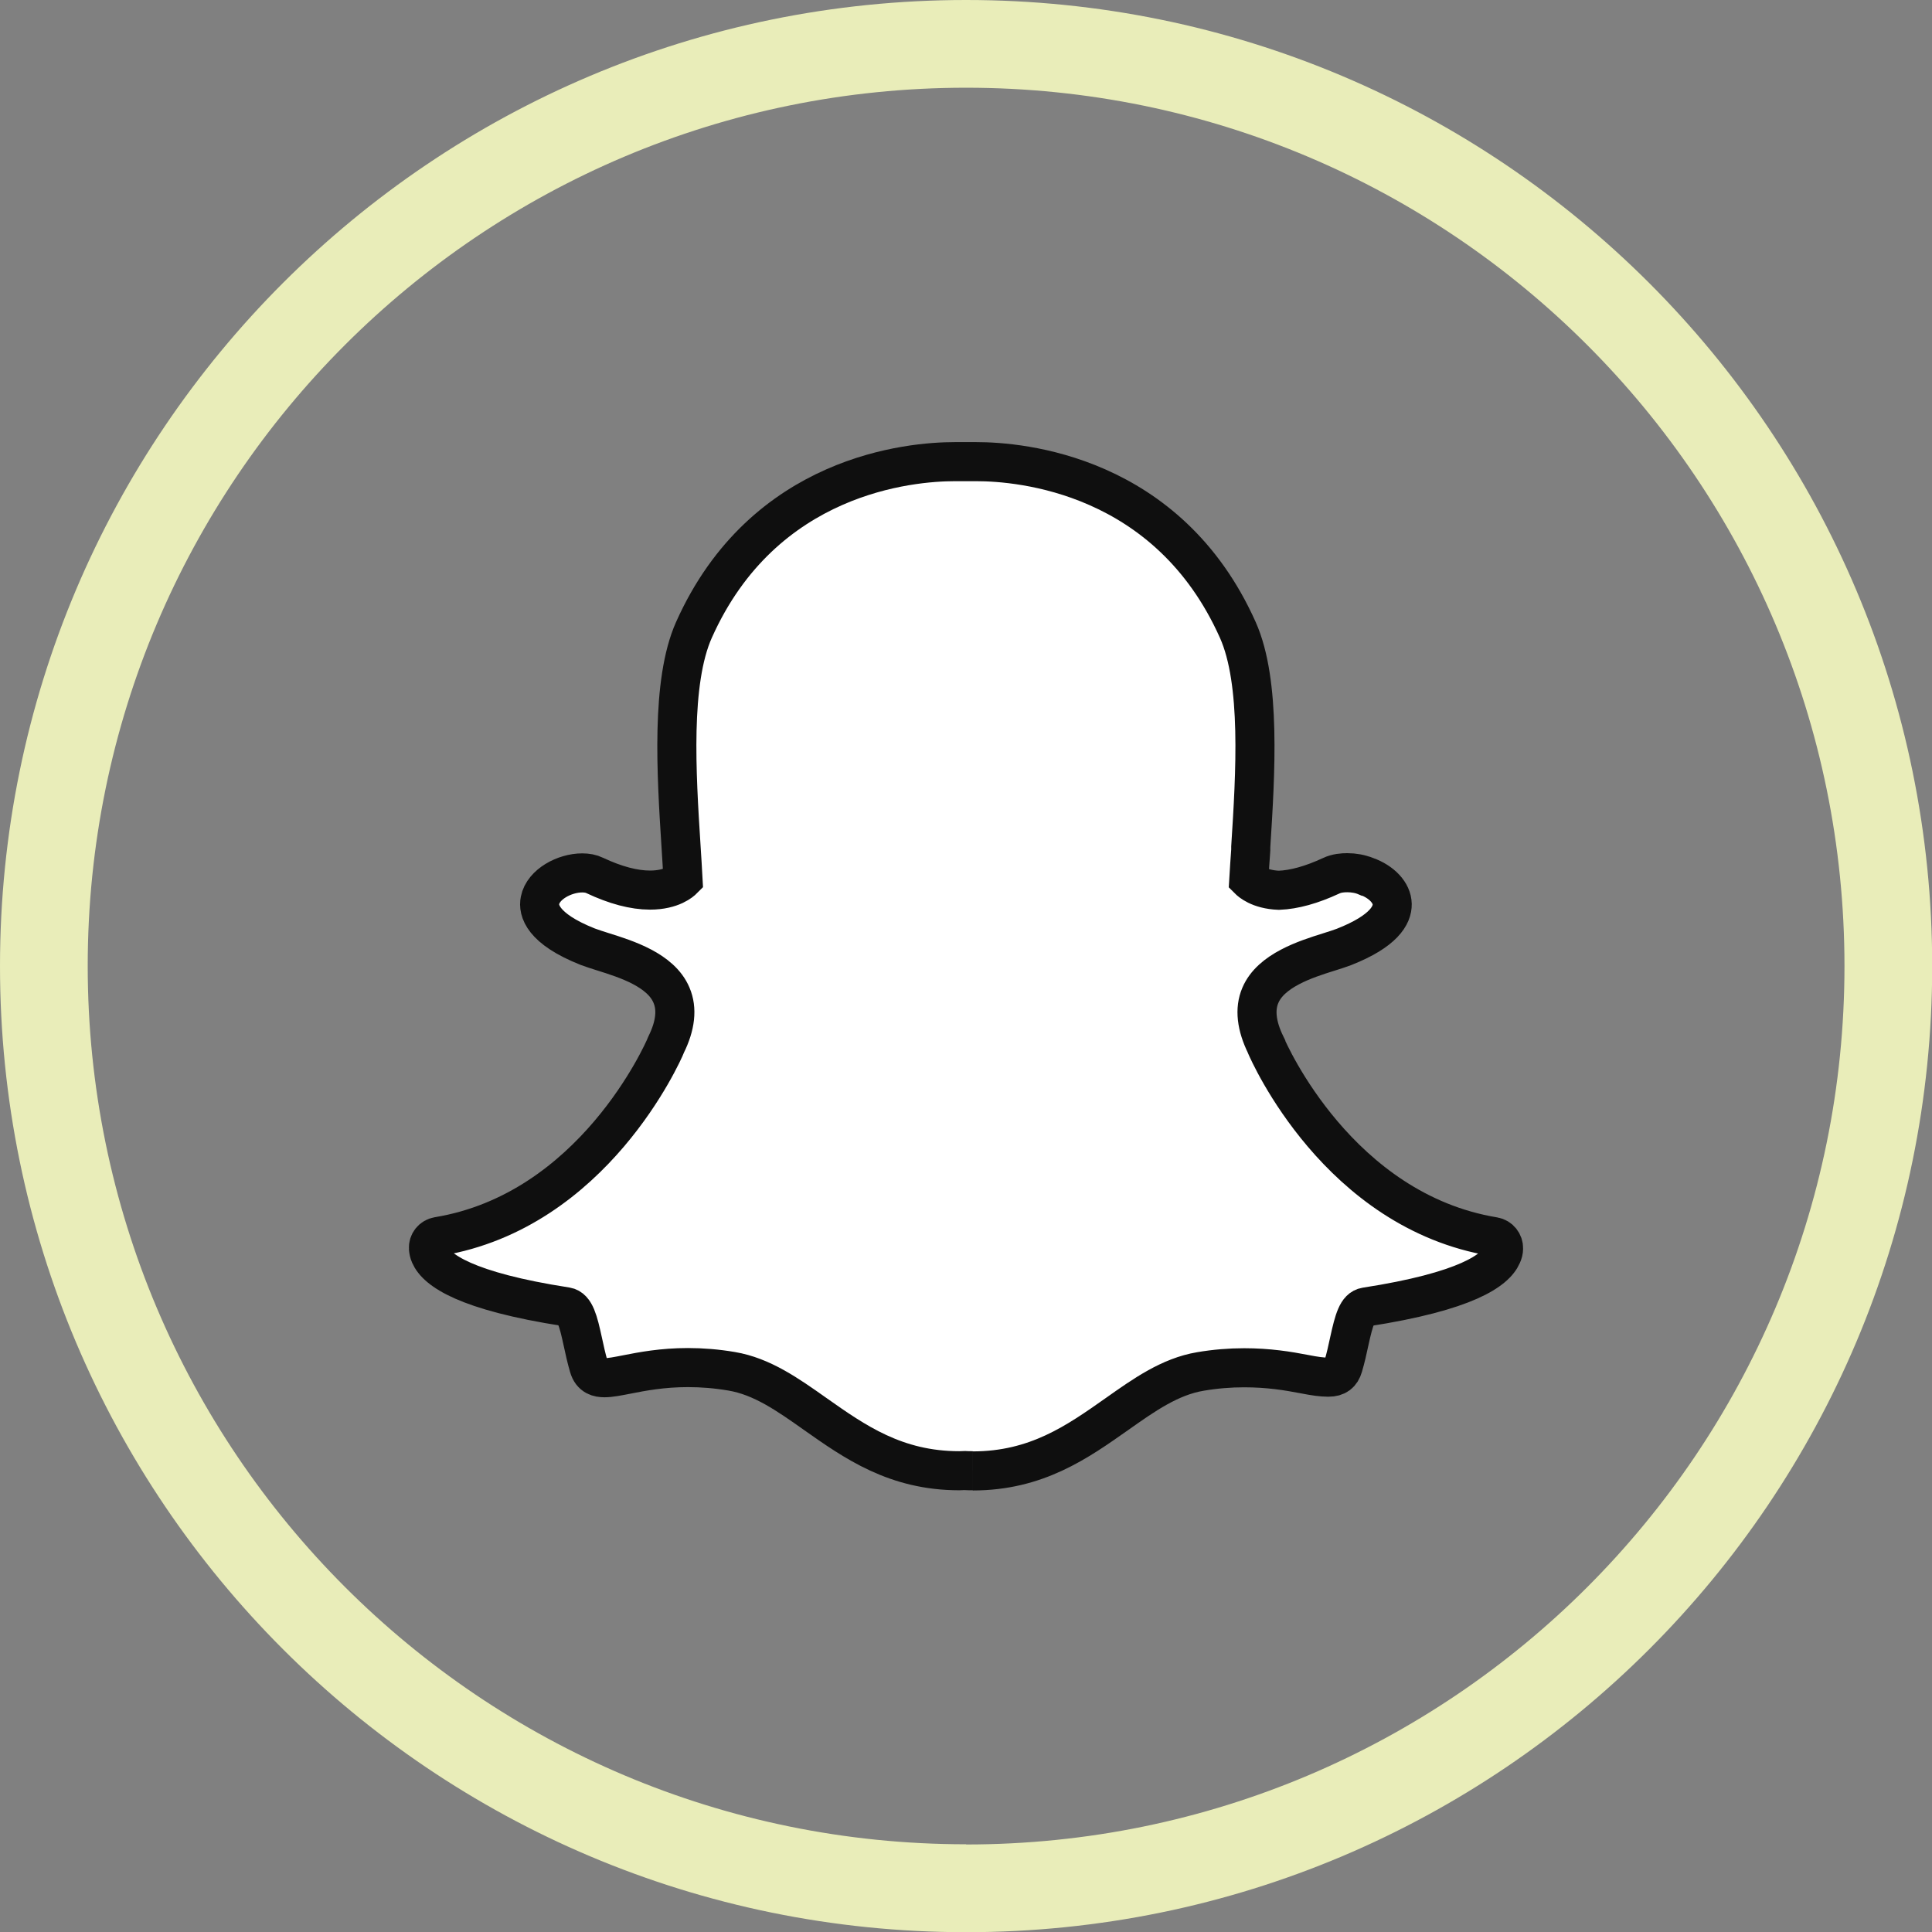 <?xml version="1.0" encoding="UTF-8"?>
<svg id="Layer_2" data-name="Layer 2" xmlns="http://www.w3.org/2000/svg" viewBox="0 0 98.89 98.89">
  <rect x="0" y="0" width="98.89" height="98.89" fill="#808080" stroke="none"/>
  <g id="Objects">
    <g>
      <path d="M49.45,0C22.14,0,0,22.14,0,49.45s22.14,49.45,49.45,49.45,49.45-22.14,49.45-49.45S76.75,0,49.45,0ZM49.45,94.4c-24.83,0-44.96-20.13-44.96-44.96S24.62,4.49,49.45,4.49s44.96,20.13,44.96,44.96-20.13,44.96-44.96,44.96Z" style="fill: #e9edb9; stroke-width: 0px;"/>
      <path d="M49.79,75.28c-.14,0-.28,0-.42-.01h0c-.09,0-.18.01-.27.01-3.26,0-5.35-1.48-7.38-2.91-1.4-.99-2.72-1.92-4.27-2.18-.76-.13-1.51-.19-2.24-.19-1.31,0-2.35.2-3.11.35-.46.09-.86.17-1.16.17s-.66-.07-.8-.57c-.13-.44-.22-.87-.31-1.28-.23-1.06-.4-1.71-.84-1.78-5.17-.8-6.65-1.89-6.98-2.66-.05-.11-.07-.22-.08-.33-.02-.3.19-.56.49-.61,7.95-1.31,11.52-9.44,11.66-9.78,0,0,0-.02.01-.03.49-.99.58-1.84.28-2.54-.54-1.29-2.32-1.85-3.5-2.22-.29-.09-.56-.18-.78-.26-2.35-.93-2.55-1.88-2.45-2.37.16-.83,1.26-1.41,2.16-1.41.24,0,.46.04.64.13,1.06.5,2.01.75,2.83.75,1.14,0,1.63-.48,1.69-.54-.03-.54-.06-1.1-.1-1.68-.24-3.76-.53-8.43.66-11.1,3.57-7.99,11.12-8.61,13.35-8.61.06,0,.98,0,.98,0h.13c2.24,0,9.81.62,13.38,8.62,1.19,2.67.9,7.34.66,11.1v.16c-.04.52-.07,1.03-.1,1.52.06.06.51.5,1.54.54h0c.78-.03,1.68-.28,2.67-.74.29-.14.61-.16.83-.16.33,0,.67.06.95.18h.02c.8.29,1.32.85,1.33,1.43.01.55-.41,1.38-2.47,2.19-.21.08-.49.17-.78.26-1.18.37-2.96.94-3.5,2.22-.3.7-.2,1.56.28,2.54,0,0,0,.02.01.03.15.35,3.71,8.47,11.67,9.78.29.05.5.31.49.61,0,.11-.03.22-.08.33-.33.77-1.81,1.86-6.98,2.66-.42.07-.59.62-.84,1.77-.09.42-.18.83-.31,1.27-.11.38-.34.55-.74.55h-.06c-.27,0-.66-.05-1.16-.15-.88-.17-1.86-.33-3.11-.33-.73,0-1.48.06-2.24.19-1.55.26-2.87,1.19-4.27,2.18-2.03,1.43-4.12,2.91-7.38,2.91" style="fill: #fff; stroke: #0f0f0f; stroke-miterlimit: 10; stroke-width: 2px;"/>
    </g>
  </g>
</svg>